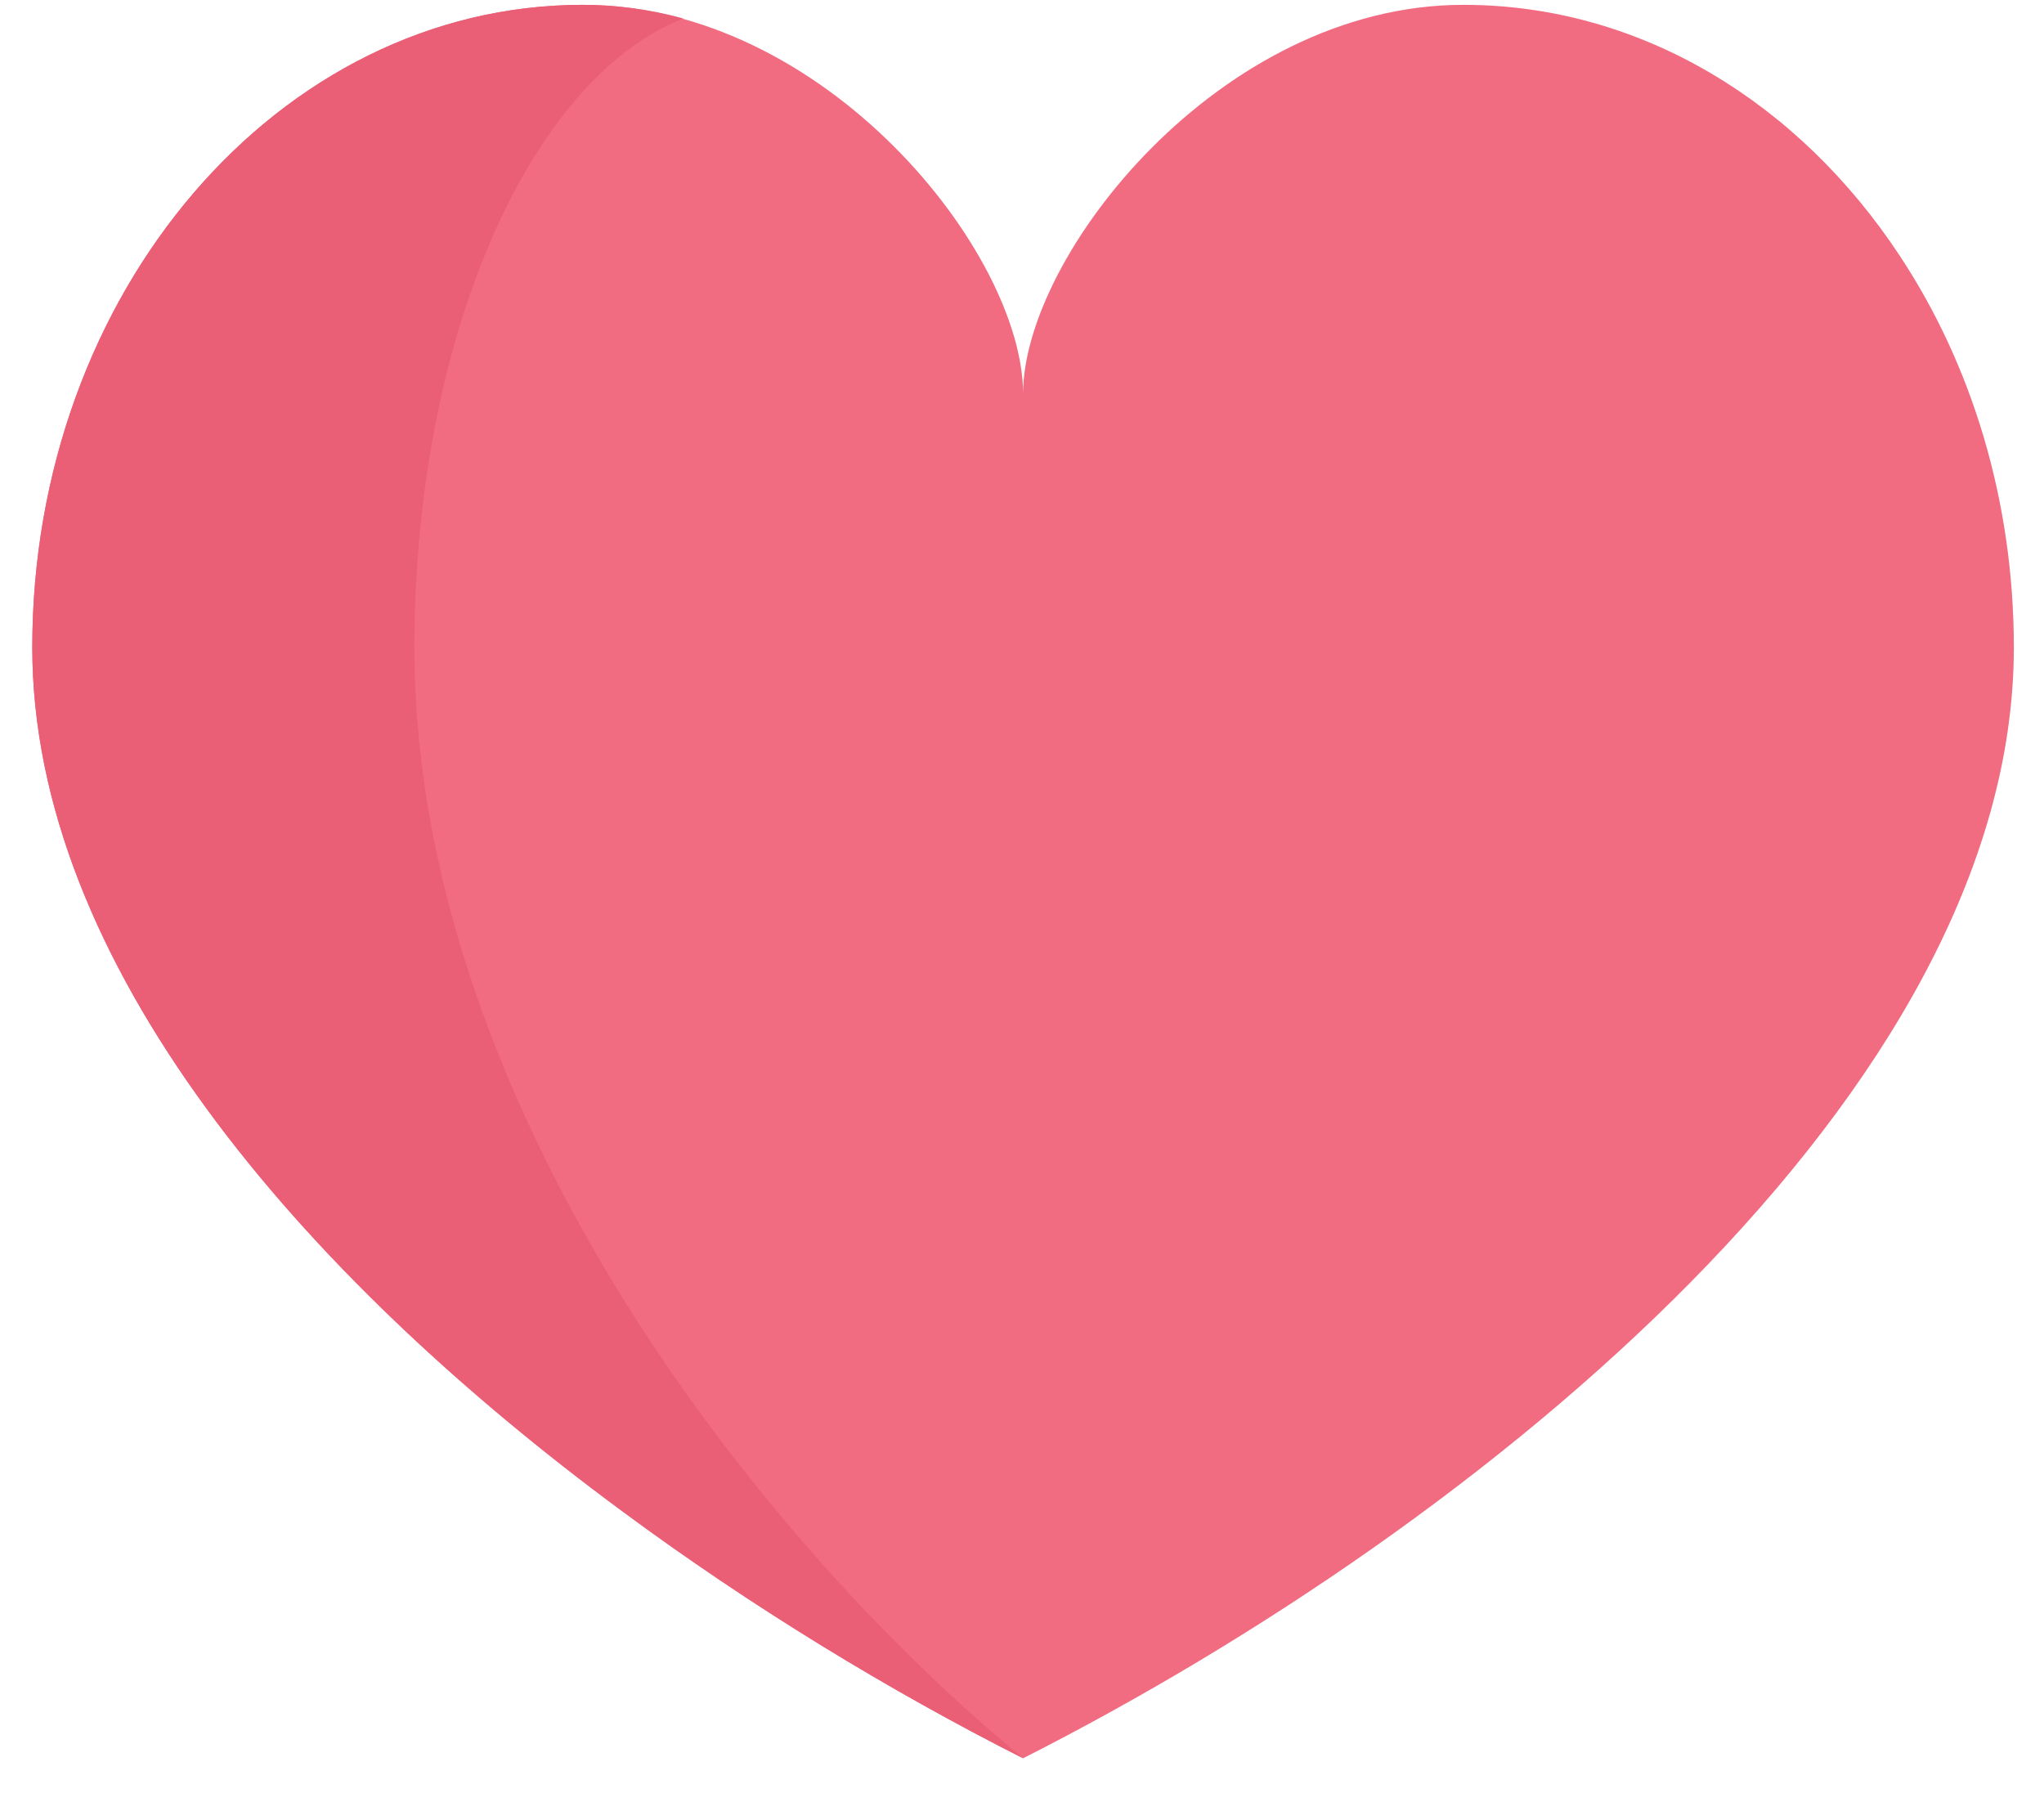 <svg width="57" height="50" viewBox="0 0 57 50" fill="none" xmlns="http://www.w3.org/2000/svg">
<path d="M17.346 42.138C8.391 35.532 0.901 26.862 0.901 18.056C0.901 8.159 7.775 0.135 16.251 0.135C23.032 0.135 28.53 7.063 28.53 10.983C28.53 7.127 34.029 0.135 40.809 0.135C45.764 0.135 50.168 2.873 52.974 7.127C54.976 10.154 56.159 13.943 56.159 18.056C56.159 30.427 41.371 42.524 28.53 49.032C24.827 47.16 20.966 44.817 17.346 42.138Z" fill="#F16B81"/>
<path d="M21.659 42.138C16.158 35.532 11.556 26.862 11.556 18.056C11.556 9.42 14.772 2.211 19.051 0.514C18.152 0.269 17.215 0.135 16.251 0.135C7.775 0.135 0.9 8.159 0.9 18.056C0.9 26.862 8.391 35.532 17.346 42.138C20.965 44.817 24.827 47.16 28.53 49.032C26.255 47.16 23.883 44.818 21.659 42.138Z" fill="#EA5F75"/>
</svg>
